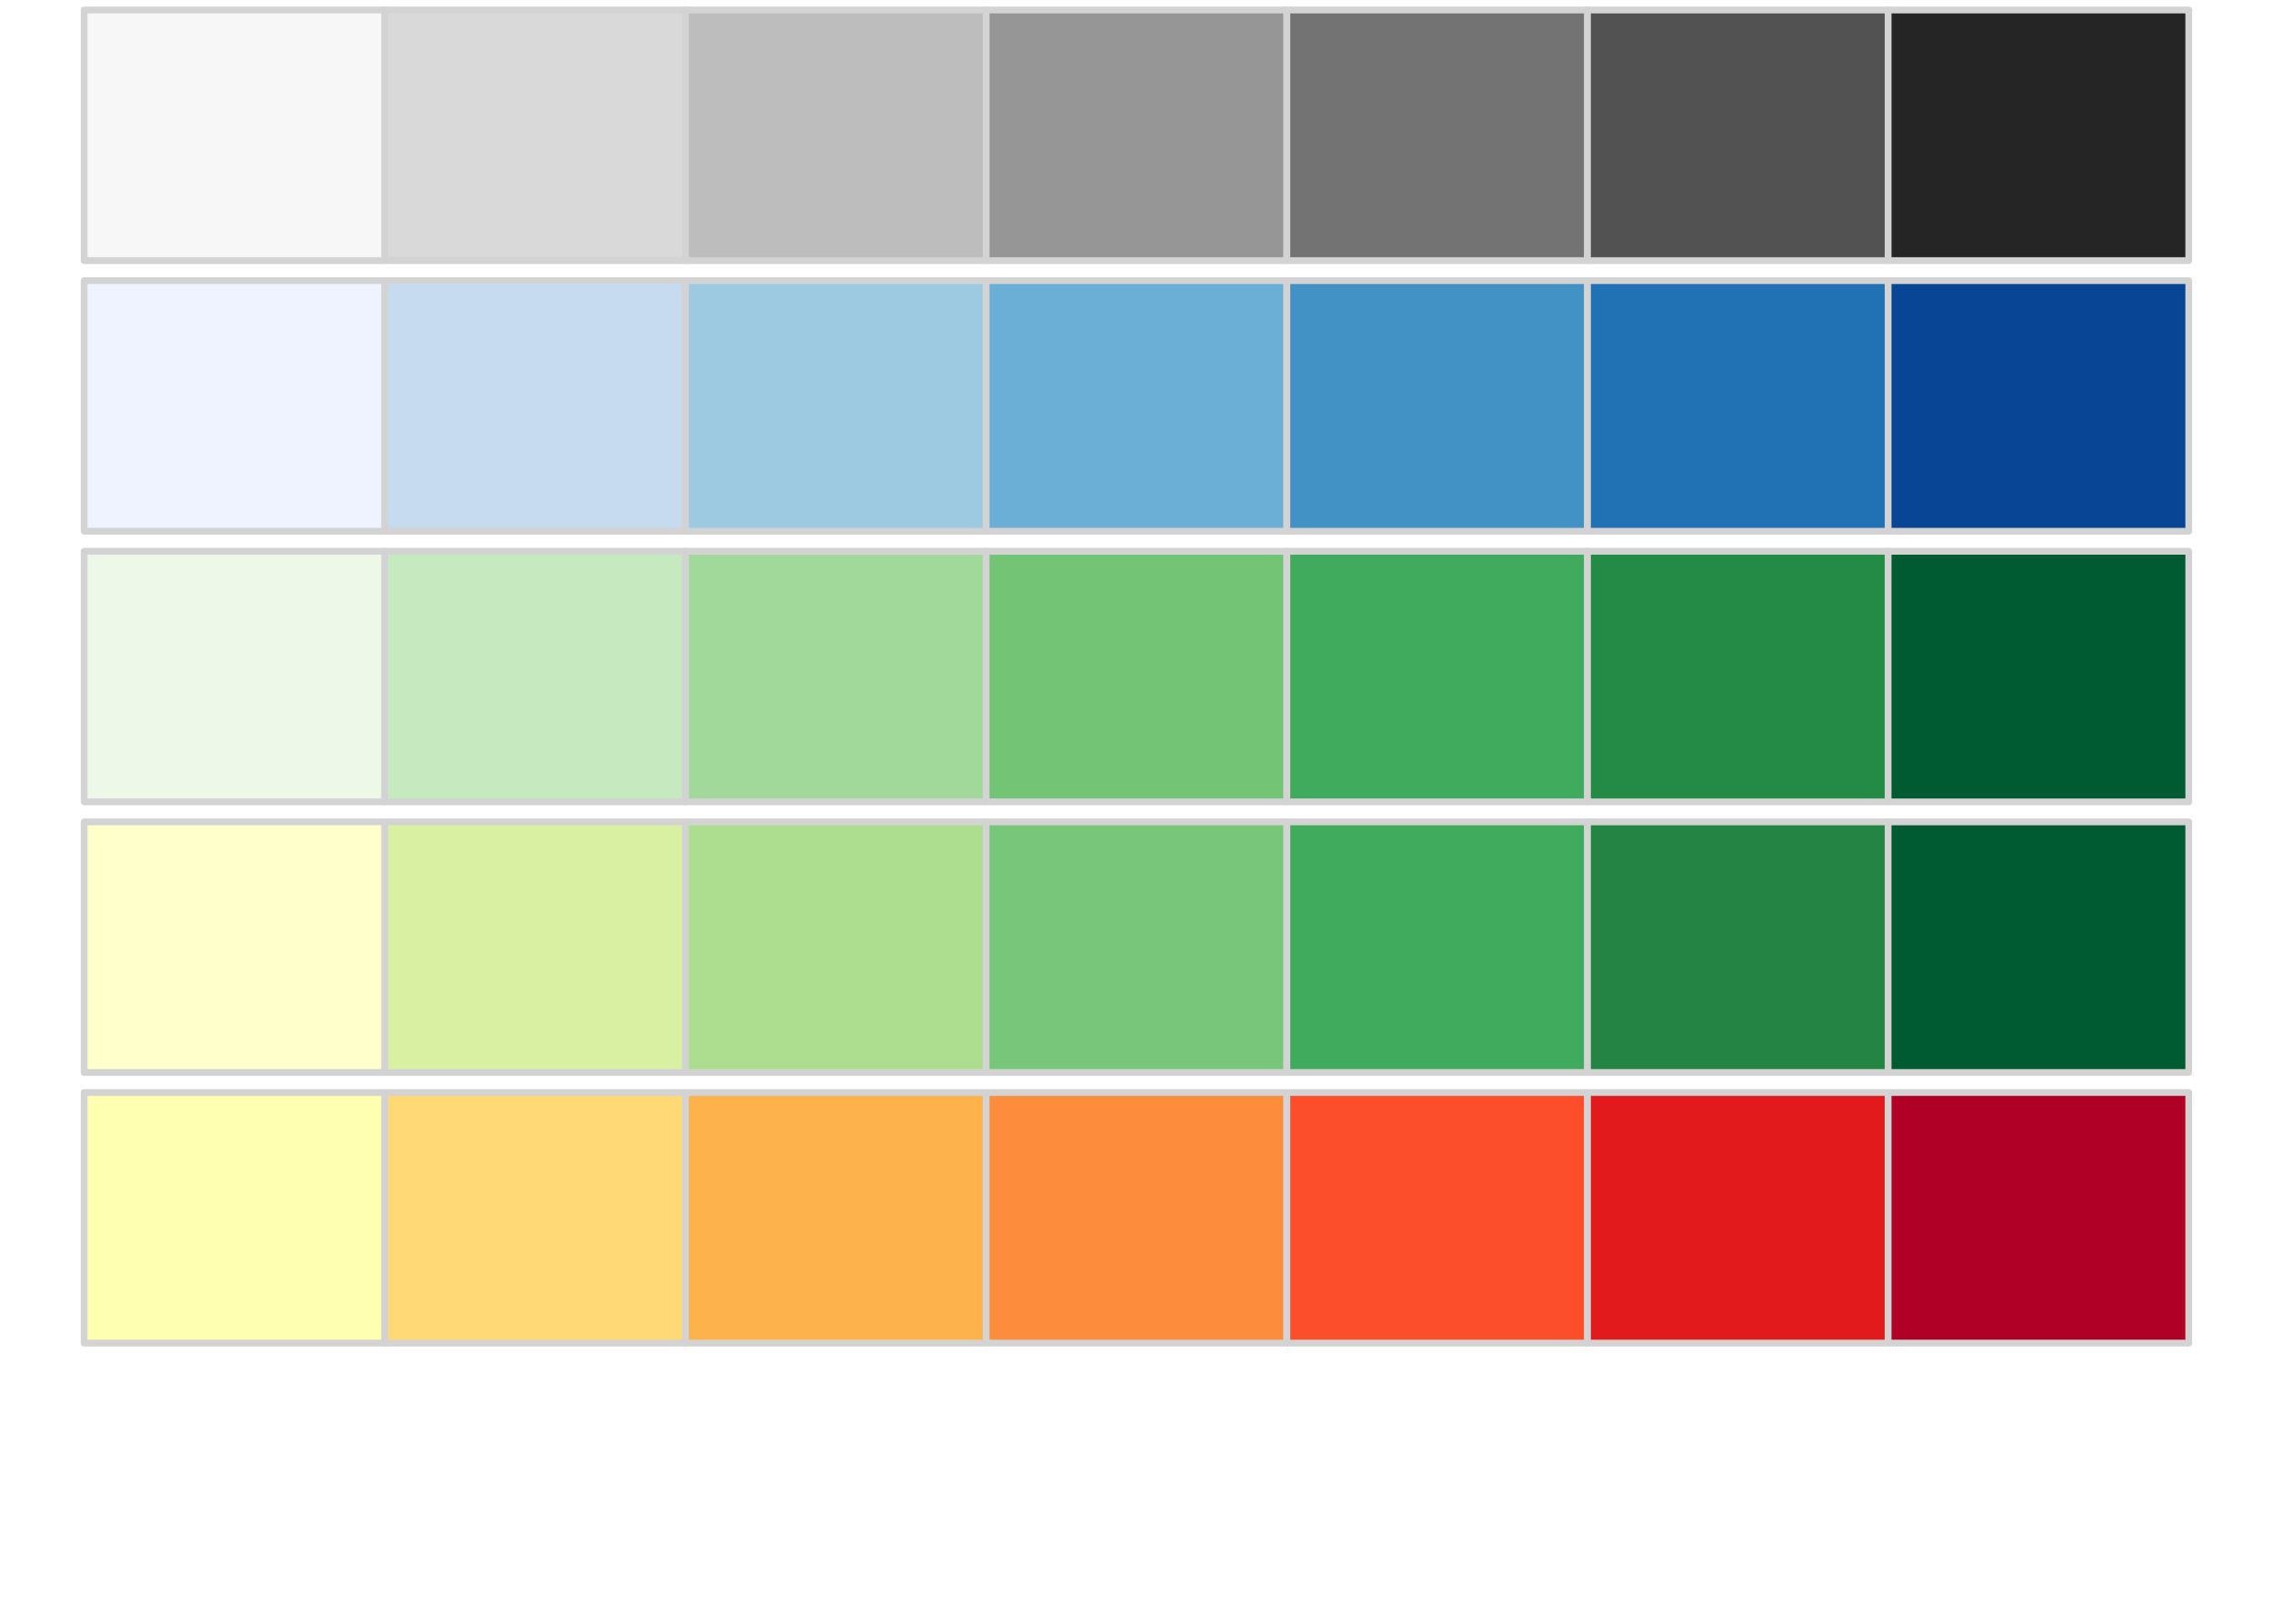 <?xml version='1.0' encoding='UTF-8' ?>
<svg xmlns='http://www.w3.org/2000/svg' xmlns:xlink='http://www.w3.org/1999/xlink' class='svglite' width='252.00pt' height='180.00pt' viewBox='0 0 252.00 180.00'>
<defs>
  <style type='text/css'><![CDATA[
    .svglite line, .svglite polyline, .svglite polygon, .svglite path, .svglite rect, .svglite circle {
      fill: none;
      stroke: #000000;
      stroke-linecap: round;
      stroke-linejoin: round;
      stroke-miterlimit: 10.00;
    }
    .svglite text {
      white-space: pre;
    }
  ]]></style>
</defs>
<rect width='100%' height='100%' style='stroke: none; fill: #FFFFFF;'/>
<defs>
  <clipPath id='cpMC4wMHwyNTIuMDB8MC4wMHwxODAuMDA='>
    <rect x='0.00' y='0.00' width='252.00' height='180.00' />
  </clipPath>
</defs>
<g clip-path='url(#cpMC4wMHwyNTIuMDB8MC4wMHwxODAuMDA=)'>
</g>
<defs>
  <clipPath id='cpMC4wMHwyNTIuMDB8MC4wMHwzMC4wMA=='>
    <rect x='0.00' y='0.00' width='252.00' height='30.00' />
  </clipPath>
</defs>
<g clip-path='url(#cpMC4wMHwyNTIuMDB8MC4wMHwzMC4wMA==)'>
<rect x='9.33' y='1.11' width='33.33' height='27.78' style='stroke-width: 0.75; stroke: #D3D3D3; fill: #F7F7F7;' />
<rect x='42.67' y='1.11' width='33.33' height='27.78' style='stroke-width: 0.75; stroke: #D3D3D3; fill: #D9D9D9;' />
<rect x='76.00' y='1.11' width='33.33' height='27.78' style='stroke-width: 0.75; stroke: #D3D3D3; fill: #BDBDBD;' />
<rect x='109.33' y='1.11' width='33.33' height='27.78' style='stroke-width: 0.75; stroke: #D3D3D3; fill: #969696;' />
<rect x='142.67' y='1.11' width='33.33' height='27.78' style='stroke-width: 0.75; stroke: #D3D3D3; fill: #737373;' />
<rect x='176.00' y='1.11' width='33.33' height='27.78' style='stroke-width: 0.75; stroke: #D3D3D3; fill: #525252;' />
<rect x='209.33' y='1.11' width='33.33' height='27.78' style='stroke-width: 0.75; stroke: #D3D3D3; fill: #252525;' />
</g>
<defs>
  <clipPath id='cpMC4wMHwyNTIuMDB8MzAuMDB8NjAuMDA='>
    <rect x='0.00' y='30.00' width='252.00' height='30.00' />
  </clipPath>
</defs>
<g clip-path='url(#cpMC4wMHwyNTIuMDB8MzAuMDB8NjAuMDA=)'>
<rect x='9.33' y='31.11' width='33.33' height='27.78' style='stroke-width: 0.75; stroke: #D3D3D3; fill: #EFF3FF;' />
<rect x='42.67' y='31.11' width='33.33' height='27.78' style='stroke-width: 0.75; stroke: #D3D3D3; fill: #C6DBEF;' />
<rect x='76.00' y='31.11' width='33.33' height='27.78' style='stroke-width: 0.75; stroke: #D3D3D3; fill: #9ECAE1;' />
<rect x='109.33' y='31.11' width='33.33' height='27.78' style='stroke-width: 0.75; stroke: #D3D3D3; fill: #6BAED6;' />
<rect x='142.67' y='31.11' width='33.33' height='27.78' style='stroke-width: 0.75; stroke: #D3D3D3; fill: #4292C6;' />
<rect x='176.00' y='31.11' width='33.33' height='27.78' style='stroke-width: 0.75; stroke: #D3D3D3; fill: #2171B5;' />
<rect x='209.33' y='31.11' width='33.33' height='27.78' style='stroke-width: 0.75; stroke: #D3D3D3; fill: #084594;' />
</g>
<defs>
  <clipPath id='cpMC4wMHwyNTIuMDB8NjAuMDB8OTAuMDA='>
    <rect x='0.00' y='60.00' width='252.00' height='30.00' />
  </clipPath>
</defs>
<g clip-path='url(#cpMC4wMHwyNTIuMDB8NjAuMDB8OTAuMDA=)'>
<rect x='9.33' y='61.11' width='33.33' height='27.78' style='stroke-width: 0.75; stroke: #D3D3D3; fill: #EDF8E9;' />
<rect x='42.67' y='61.11' width='33.33' height='27.78' style='stroke-width: 0.75; stroke: #D3D3D3; fill: #C7E9C0;' />
<rect x='76.00' y='61.11' width='33.33' height='27.78' style='stroke-width: 0.75; stroke: #D3D3D3; fill: #A1D99B;' />
<rect x='109.33' y='61.11' width='33.33' height='27.78' style='stroke-width: 0.75; stroke: #D3D3D3; fill: #74C476;' />
<rect x='142.67' y='61.11' width='33.33' height='27.78' style='stroke-width: 0.75; stroke: #D3D3D3; fill: #41AB5D;' />
<rect x='176.00' y='61.11' width='33.33' height='27.78' style='stroke-width: 0.75; stroke: #D3D3D3; fill: #238B45;' />
<rect x='209.33' y='61.11' width='33.33' height='27.78' style='stroke-width: 0.75; stroke: #D3D3D3; fill: #005A32;' />
</g>
<defs>
  <clipPath id='cpMC4wMHwyNTIuMDB8OTAuMDB8MTIwLjAw'>
    <rect x='0.00' y='90.00' width='252.00' height='30.00' />
  </clipPath>
</defs>
<g clip-path='url(#cpMC4wMHwyNTIuMDB8OTAuMDB8MTIwLjAw)'>
<rect x='9.33' y='91.11' width='33.33' height='27.78' style='stroke-width: 0.75; stroke: #D3D3D3; fill: #FFFFCC;' />
<rect x='42.67' y='91.11' width='33.33' height='27.78' style='stroke-width: 0.75; stroke: #D3D3D3; fill: #D9F0A3;' />
<rect x='76.00' y='91.11' width='33.33' height='27.78' style='stroke-width: 0.75; stroke: #D3D3D3; fill: #ADDD8E;' />
<rect x='109.33' y='91.11' width='33.33' height='27.78' style='stroke-width: 0.75; stroke: #D3D3D3; fill: #78C679;' />
<rect x='142.67' y='91.11' width='33.33' height='27.78' style='stroke-width: 0.75; stroke: #D3D3D3; fill: #41AB5D;' />
<rect x='176.00' y='91.11' width='33.33' height='27.78' style='stroke-width: 0.75; stroke: #D3D3D3; fill: #238443;' />
<rect x='209.33' y='91.11' width='33.33' height='27.78' style='stroke-width: 0.75; stroke: #D3D3D3; fill: #005A32;' />
</g>
<defs>
  <clipPath id='cpMC4wMHwyNTIuMDB8MTIwLjAwfDE1MC4wMA=='>
    <rect x='0.00' y='120.00' width='252.00' height='30.00' />
  </clipPath>
</defs>
<g clip-path='url(#cpMC4wMHwyNTIuMDB8MTIwLjAwfDE1MC4wMA==)'>
<rect x='9.33' y='121.11' width='33.33' height='27.78' style='stroke-width: 0.75; stroke: #D3D3D3; fill: #FFFFB2;' />
<rect x='42.67' y='121.11' width='33.33' height='27.78' style='stroke-width: 0.75; stroke: #D3D3D3; fill: #FED976;' />
<rect x='76.00' y='121.11' width='33.33' height='27.78' style='stroke-width: 0.75; stroke: #D3D3D3; fill: #FEB24C;' />
<rect x='109.33' y='121.11' width='33.33' height='27.78' style='stroke-width: 0.75; stroke: #D3D3D3; fill: #FD8D3C;' />
<rect x='142.67' y='121.11' width='33.33' height='27.78' style='stroke-width: 0.75; stroke: #D3D3D3; fill: #FC4E2A;' />
<rect x='176.00' y='121.11' width='33.33' height='27.78' style='stroke-width: 0.75; stroke: #D3D3D3; fill: #E31A1C;' />
<rect x='209.33' y='121.11' width='33.33' height='27.78' style='stroke-width: 0.75; stroke: #D3D3D3; fill: #B10026;' />
</g>
</svg>
